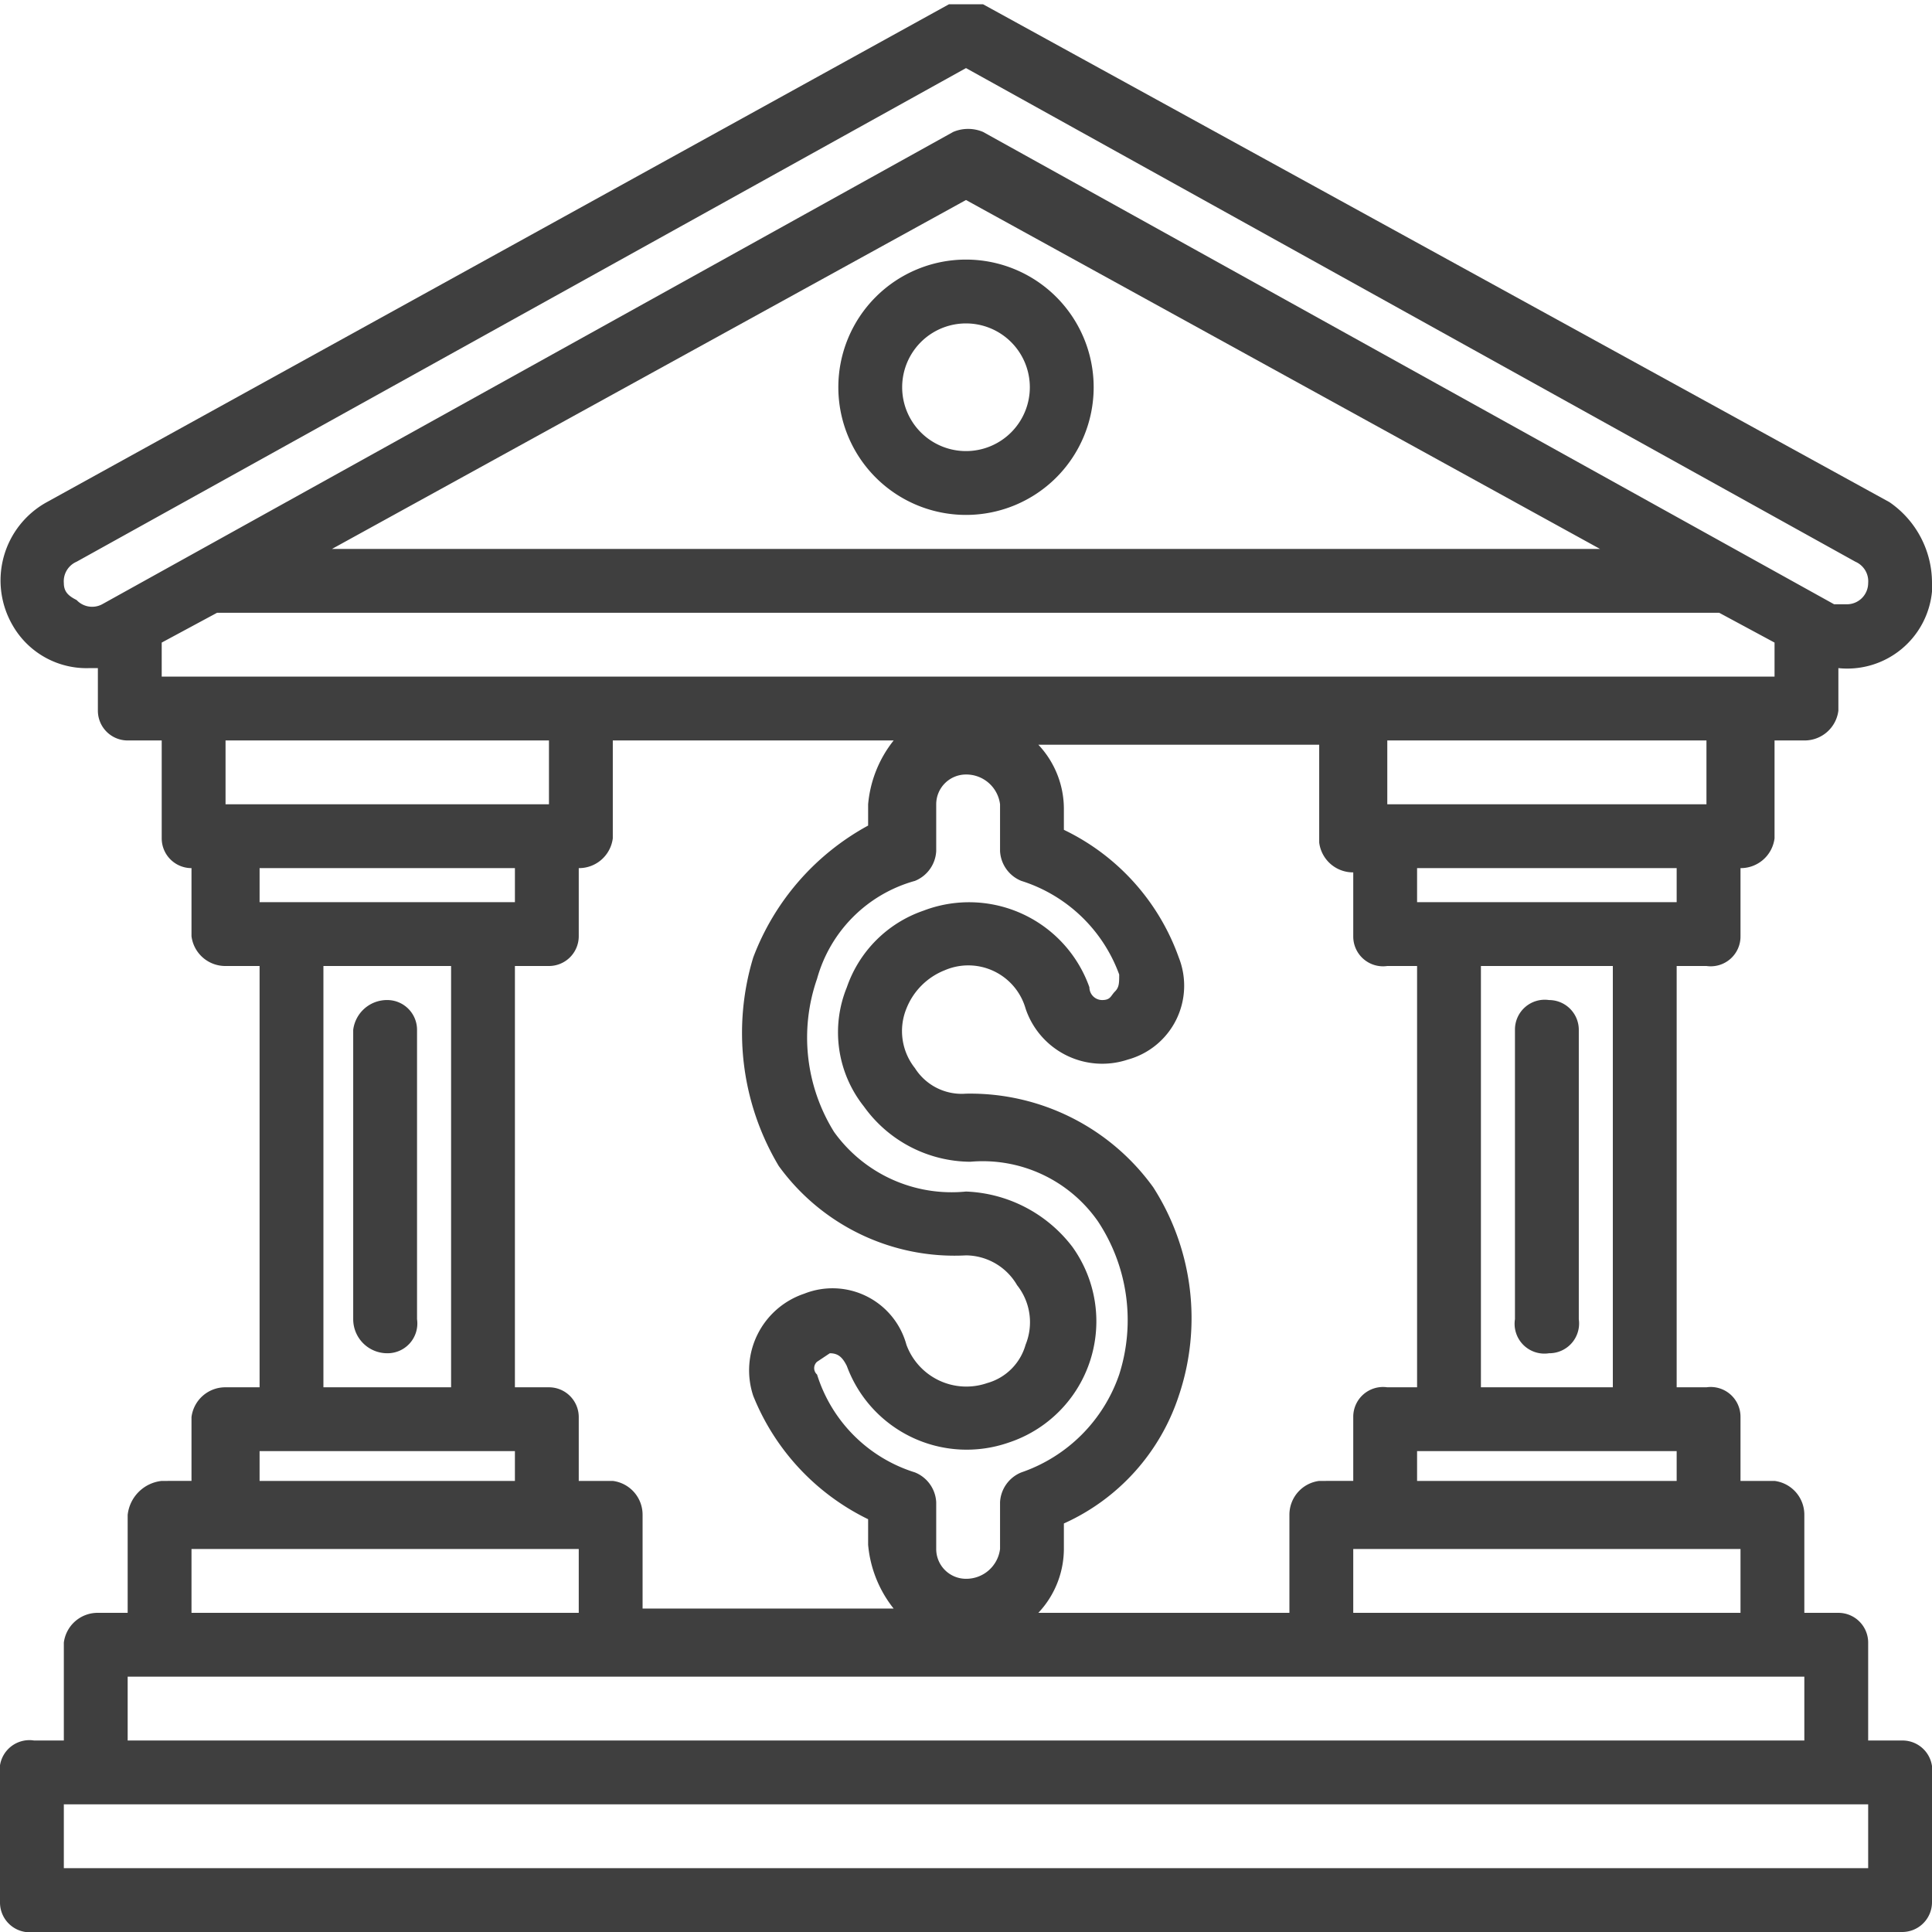 <svg xmlns="http://www.w3.org/2000/svg" viewBox="0 0 45.4 45.4">
  <defs>
    <style>
      .cls-1 {
        fill: #3f3f3f;
      }
    </style>
  </defs>
  <title>Recurso 164</title>
  <g id="Capa_2" data-name="Capa 2">
    <g id="Capa_1-2" data-name="Capa 1">
      <g id="Bank">
        <g>
          <path class="cls-1" d="M44.7,40.9h-.8V38.6a.7.7,0,0,0-.7-.7h-.8V35.6a.8.8,0,0,0-.7-.8h-.8V33.3a.7.7,0,0,0-.8-.7h-.7V22.7h.7a.7.7,0,0,0,.8-.7V20.4a.8.8,0,0,0,.8-.7V17.4h.7a.8.8,0,0,0,.8-.7v-1a2,2,0,0,0,2.2-1.8v-.2a2.3,2.3,0,0,0-1-1.9L23.1.1h-.8L1.1,11.8a2.1,2.1,0,0,0-.8,2.9,2,2,0,0,0,1.8,1h.2v1a.7.7,0,0,0,.7.7h.8v2.3a.7.7,0,0,0,.7.7V22a.8.8,0,0,0,.8.7h.8v9.9H5.3a.8.8,0,0,0-.8.7v1.5H3.8a.9.9,0,0,0-.8.8v2.3H2.3a.8.8,0,0,0-.8.7v2.3H.8a.7.7,0,0,0-.8.8v3a.7.7,0,0,0,.8.7H44.7a.7.7,0,0,0,.7-.7v-3A.7.7,0,0,0,44.7,40.9Zm-20.3-3a2.2,2.2,0,0,0,.6-1.5v-.6a5,5,0,0,0,2.7-3,5.7,5.7,0,0,0-.6-4.9,5.3,5.3,0,0,0-4.4-2.2,1.3,1.3,0,0,1-1.2-.6,1.4,1.4,0,0,1-.2-1.4,1.6,1.6,0,0,1,.9-.9,1.4,1.4,0,0,1,1.9.9h0a1.9,1.9,0,0,0,2.4,1.2,1.8,1.8,0,0,0,1.2-2.4h0a5.3,5.3,0,0,0-2.7-3v-.5a2.2,2.2,0,0,0-.6-1.5H31v2.3a.8.8,0,0,0,.8.7V22a.7.7,0,0,0,.8.7h.7v9.9h-.7a.7.7,0,0,0-.8.7v1.5H31a.8.8,0,0,0-.7.8v2.3Zm-10-3.1h-.8V33.3a.7.7,0,0,0-.7-.7h-.8V22.7h.8a.7.7,0,0,0,.7-.7V20.4a.8.8,0,0,0,.8-.7V17.4H21a2.8,2.8,0,0,0-.6,1.5v.5a5.9,5.9,0,0,0-2.7,3.1,6.1,6.1,0,0,0,.6,4.9,5.1,5.1,0,0,0,4.4,2.1,1.4,1.4,0,0,1,1.2.7,1.4,1.4,0,0,1,.2,1.4,1.3,1.3,0,0,1-.9.9,1.5,1.5,0,0,1-1.9-.9,1.8,1.8,0,0,0-2.4-1.2,1.9,1.9,0,0,0-1.2,2.4h0a5.5,5.5,0,0,0,2.7,2.9v.6a2.8,2.8,0,0,0,.6,1.5H15.1V35.6A.8.8,0,0,0,14.4,34.8ZM20.3,26a3.1,3.1,0,0,0,2.5,1.3,3.3,3.3,0,0,1,3,1.4,4.2,4.2,0,0,1,.5,3.6A3.7,3.7,0,0,1,24,34.6a.8.8,0,0,0-.5.7v1.1a.8.8,0,0,1-.8.7.7.7,0,0,1-.7-.7V35.3a.8.8,0,0,0-.5-.7,3.5,3.5,0,0,1-2.3-2.3.2.2,0,0,1,0-.3l.3-.2c.2,0,.3.1.4.3a3,3,0,0,0,3.8,1.8,3,3,0,0,0,1.5-4.6A3.3,3.3,0,0,0,22.7,28a3.4,3.4,0,0,1-3.1-1.4,4.2,4.2,0,0,1-.4-3.6,3.3,3.3,0,0,1,2.3-2.3A.8.8,0,0,0,22,20V18.9a.7.7,0,0,1,.7-.7.8.8,0,0,1,.8.7V20a.8.8,0,0,0,.5.7,3.6,3.6,0,0,1,2.3,2.2c0,.2,0,.3-.1.4s-.1.2-.3.2a.3.3,0,0,1-.3-.3,3,3,0,0,0-3.9-1.8,2.9,2.9,0,0,0-1.8,1.8A2.8,2.8,0,0,0,20.3,26ZM31.8,36.4h9.1v1.5H31.8Zm1.5-1.6v-.7h6.1v.7Zm4.6-2.2H34.8V22.7h3.1Zm1.5-11.4H33.3v-.8h6.1Zm.7-2.3H32.6V17.4h7.5Zm-36.3-3v-.8l1.3-.7H40.4l1.3.7v.8Zm4-3L22.7,4.7l14.9,8.2Zm-6,1.2c-.2-.1-.3-.2-.3-.4a.5.5,0,0,1,.3-.5L22.7,1.6,43.6,13.2a.5.5,0,0,1,.3.5.5.5,0,0,1-.5.5h-.3L23.1,3.1a.9.9,0,0,0-.7,0L2.4,14.2A.5.5,0,0,1,1.8,14.1Zm11.1,3.3v1.5H5.3V17.4Zm-.8,3v.8h-6v-.8ZM7.6,22.7h3v9.9h-3ZM6.1,34.1h6v.7h-6ZM4.5,36.4h9.1v1.5H4.5ZM3,39.4H42.4v1.5H3Zm40.9,4.5H1.5V42.4H43.9Z"/>
          <path class="cls-1" d="M9.1,23.5a.8.8,0,0,0-.8.7V31a.8.8,0,0,0,.8.8.7.7,0,0,0,.7-.8V24.2A.7.7,0,0,0,9.1,23.5Z"/>
          <path class="cls-1" d="M36.4,31.8a.7.7,0,0,0,.7-.8V24.2a.7.7,0,0,0-.7-.7.7.7,0,0,0-.8.7V31A.7.7,0,0,0,36.4,31.8Z"/>
          <path class="cls-1" d="M19.7,9.1a3,3,0,0,0,6,0,3,3,0,1,0-6,0Zm4.5,0a1.5,1.5,0,0,1-1.5,1.5,1.5,1.5,0,0,1,0-3A1.5,1.5,0,0,1,24.2,9.1Z"/>
        </g>
      </g>
    </g>
  </g>
</svg>

